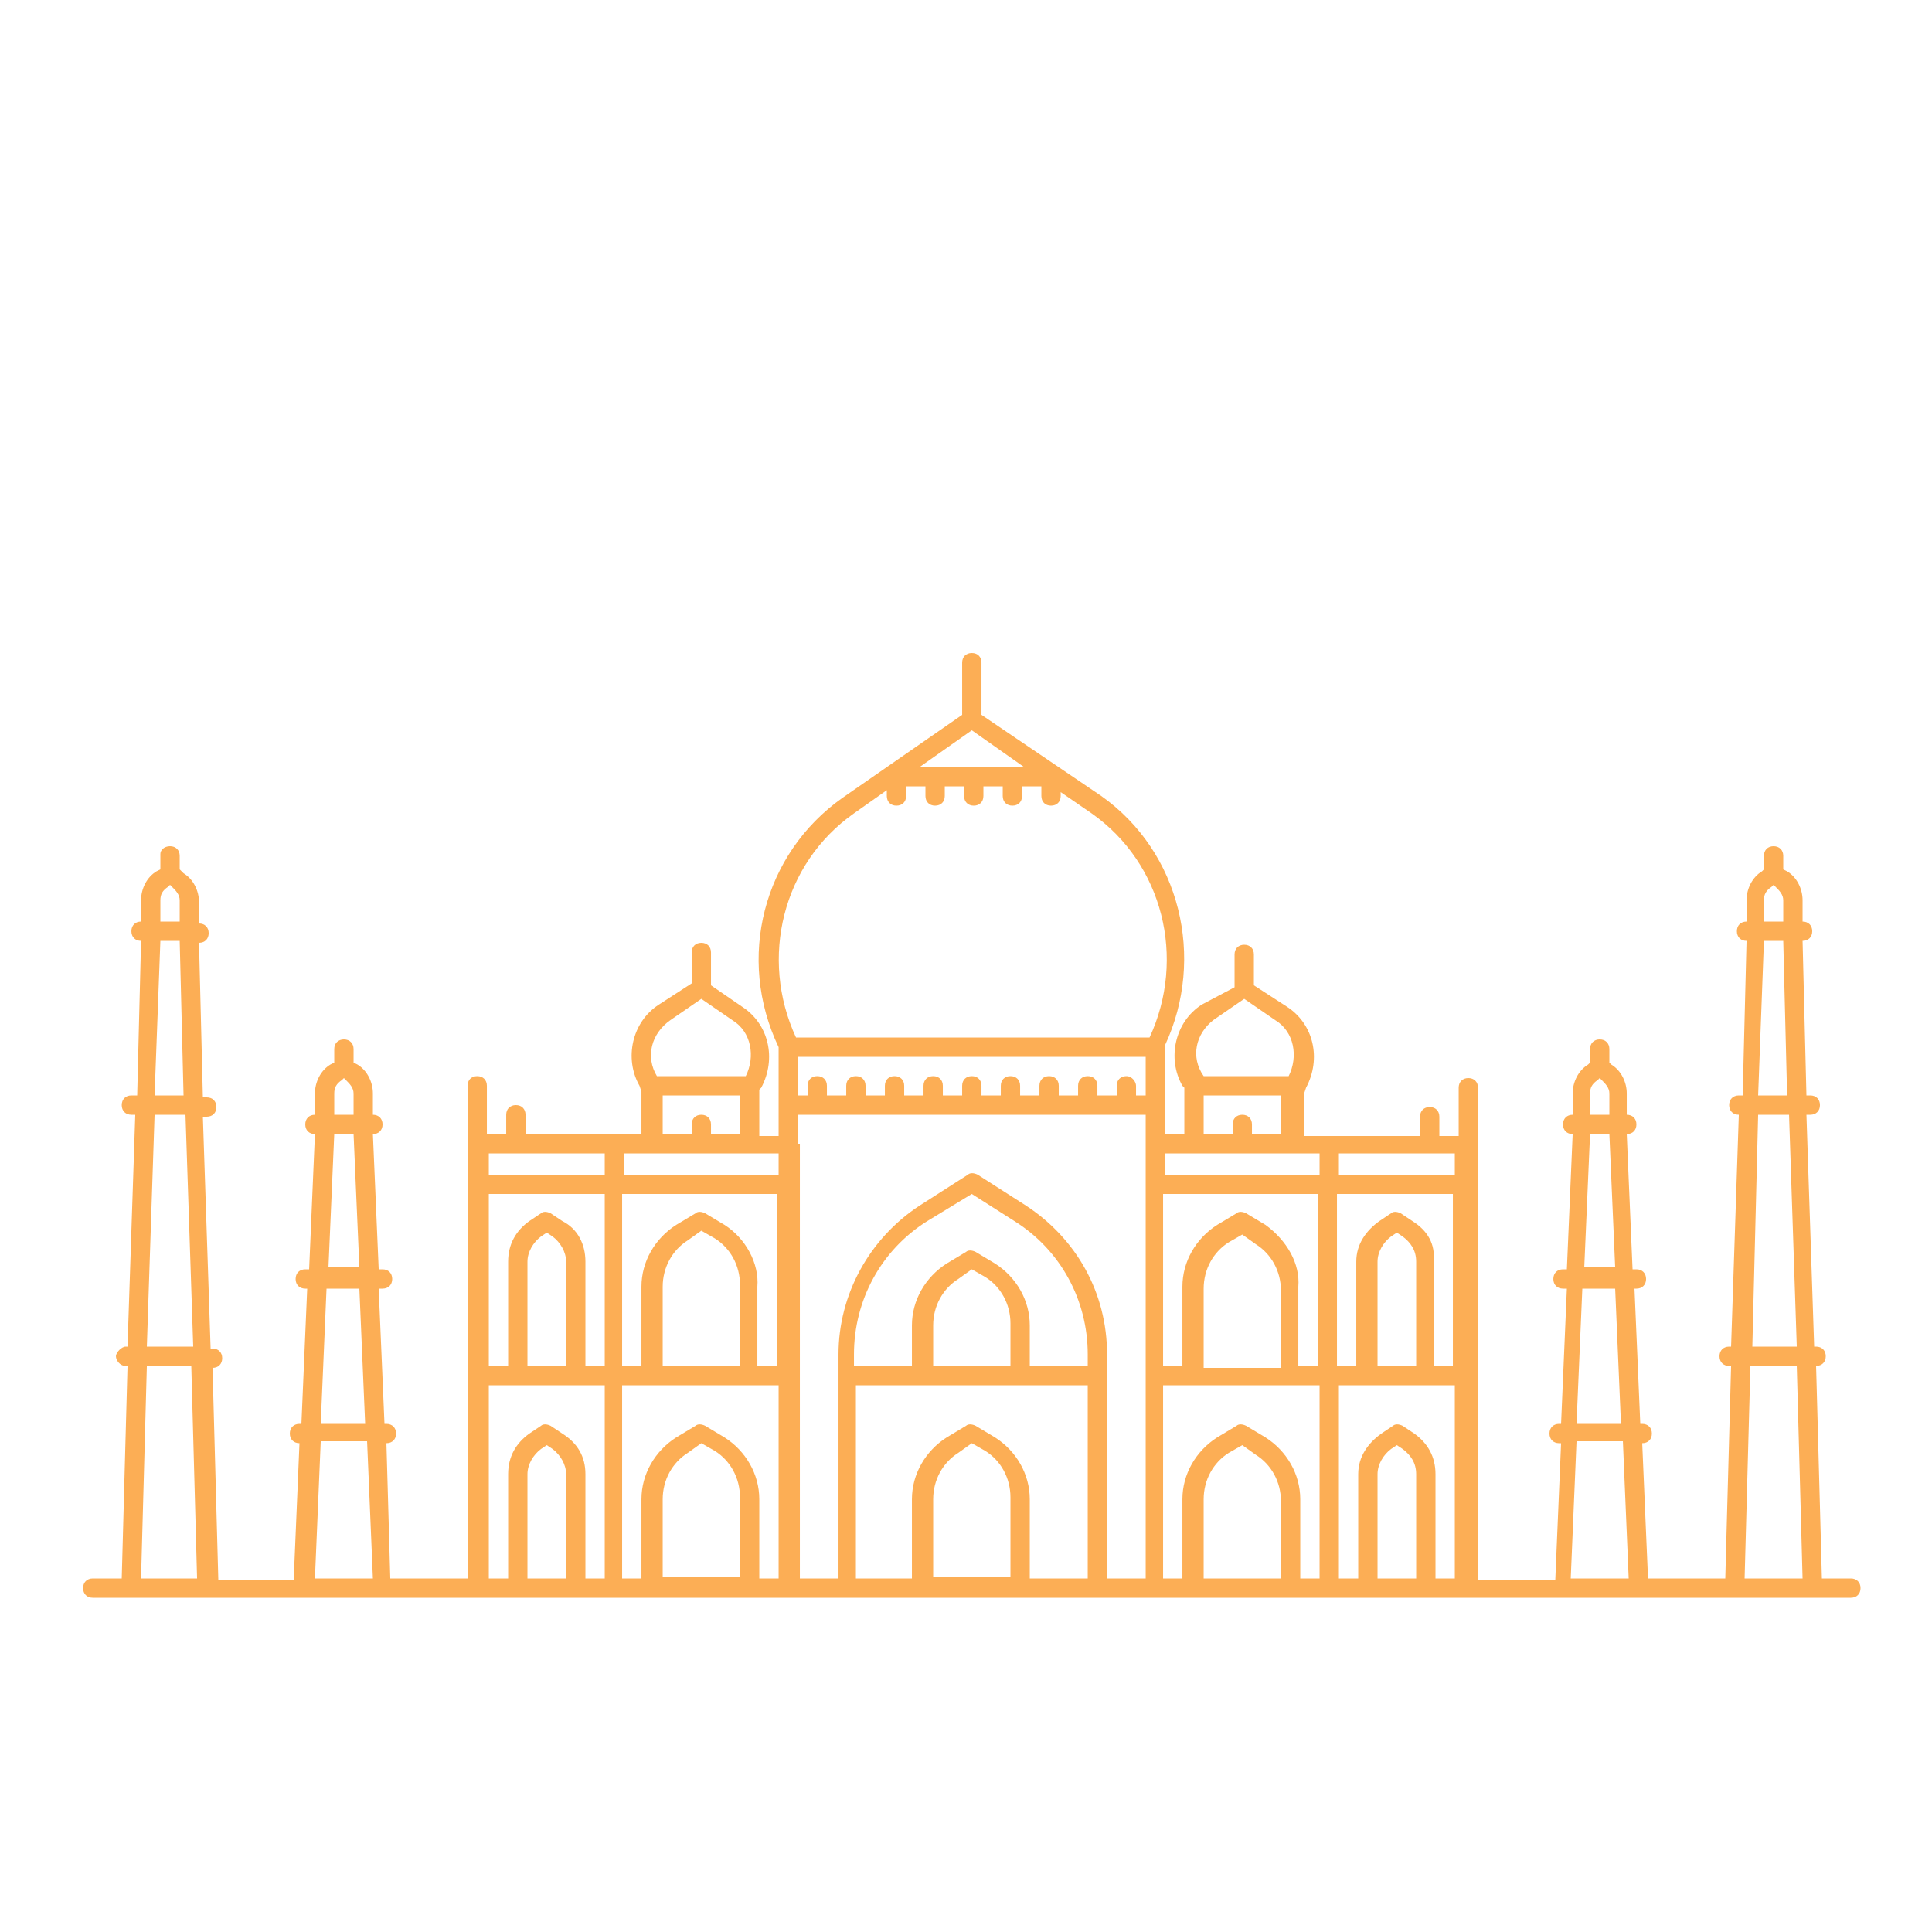 <svg width="100" height="100" viewBox="0 0 100 100" fill="none" xmlns="http://www.w3.org/2000/svg">
<path d="M95.801 81.7H94.301L94.001 70.7C94.301 70.7 94.501 70.5 94.501 70.2C94.501 69.9 94.301 69.7 94.001 69.7H93.901L93.501 57.7H93.701C94.001 57.7 94.201 57.5 94.201 57.2C94.201 56.9 94.001 56.7 93.701 56.7H93.501L93.301 48.7C93.601 48.7 93.801 48.5 93.801 48.2C93.801 47.9 93.601 47.7 93.301 47.7V46.6C93.301 46 93.001 45.4 92.501 45.1L92.301 45V44.3C92.301 44 92.101 43.8 91.801 43.8C91.501 43.8 91.301 44 91.301 44.3V45L91.201 45.1C90.701 45.4 90.401 46 90.401 46.6V47.7C90.101 47.7 89.901 47.9 89.901 48.2C89.901 48.5 90.101 48.7 90.401 48.7L90.201 56.7H90.001C89.701 56.7 89.501 56.9 89.501 57.2C89.501 57.5 89.701 57.7 90.001 57.7L89.601 69.7H89.501C89.201 69.7 89.001 69.9 89.001 70.2C89.001 70.5 89.201 70.7 89.501 70.7H89.601L89.301 81.7H89.001H85.301L85.001 74.7C85.301 74.7 85.501 74.5 85.501 74.2C85.501 73.9 85.301 73.7 85.001 73.7H84.901L84.601 66.7H84.701C85.001 66.7 85.201 66.5 85.201 66.2C85.201 65.9 85.001 65.7 84.701 65.7H84.501L84.201 58.7C84.501 58.7 84.701 58.5 84.701 58.2C84.701 57.9 84.501 57.7 84.201 57.7V56.6C84.201 56 83.901 55.4 83.401 55.1L83.301 55V54.3C83.301 54 83.101 53.8 82.801 53.8C82.501 53.8 82.301 54 82.301 54.3V55L82.201 55.1C81.701 55.4 81.401 56 81.401 56.6V57.7C81.101 57.7 80.901 57.9 80.901 58.2C80.901 58.5 81.101 58.7 81.401 58.7L81.101 65.7H80.901C80.601 65.7 80.401 65.9 80.401 66.2C80.401 66.5 80.601 66.7 80.901 66.7H81.101L80.801 73.7H80.701C80.401 73.7 80.201 73.9 80.201 74.2C80.201 74.5 80.401 74.7 80.701 74.7H80.801L80.501 81.8H76.501V59.8V59.3V56.3C76.501 56 76.301 55.8 76.001 55.8C75.701 55.8 75.501 56 75.501 56.3V58.8H74.501V57.8C74.501 57.5 74.301 57.3 74.001 57.3C73.701 57.3 73.501 57.5 73.501 57.8V58.8H69.001H67.501V56.6L67.601 56.3C68.401 54.8 68.001 53 66.601 52.1L64.901 51V49.4C64.901 49.1 64.701 48.9 64.401 48.9C64.101 48.9 63.901 49.1 63.901 49.4V51.1L62.201 52C60.801 52.9 60.401 54.8 61.201 56.2L61.301 56.3V58.7H60.301V57.2V54.2V54.1C62.401 49.6 61.101 44.1 57.001 41.2L50.801 37V34.3C50.801 34 50.601 33.8 50.301 33.8C50.001 33.8 49.801 34 49.801 34.3V37L43.601 41.3C39.501 44.2 38.101 49.6 40.301 54.2V54.3V57.3V58.8H39.301V56.4L39.401 56.3C40.201 54.8 39.801 53 38.401 52.1L36.801 51V49.3C36.801 49 36.601 48.8 36.301 48.8C36.001 48.8 35.801 49 35.801 49.3V50.9L34.101 52C32.701 52.9 32.301 54.8 33.101 56.2L33.201 56.5V58.7H31.701H27.201V57.7C27.201 57.4 27.001 57.2 26.701 57.2C26.401 57.2 26.201 57.4 26.201 57.7V58.7H25.201V56.2C25.201 55.9 25.001 55.7 24.701 55.7C24.401 55.7 24.201 55.9 24.201 56.2V59.2V59.7V81.7H20.201L20.001 74.7C20.301 74.7 20.501 74.5 20.501 74.2C20.501 73.9 20.301 73.7 20.001 73.7H19.901L19.601 66.7H19.801C20.101 66.7 20.301 66.5 20.301 66.2C20.301 65.9 20.101 65.7 19.801 65.7H19.601L19.301 58.7C19.601 58.7 19.801 58.5 19.801 58.2C19.801 57.9 19.601 57.7 19.301 57.7V56.6C19.301 56 19.001 55.4 18.501 55.1L18.301 55V54.3C18.301 54 18.101 53.8 17.801 53.8C17.501 53.8 17.301 54 17.301 54.3V55L17.101 55.1C16.601 55.4 16.301 56 16.301 56.6V57.7C16.001 57.7 15.801 57.9 15.801 58.2C15.801 58.5 16.001 58.7 16.301 58.7L16.001 65.7H15.801C15.501 65.7 15.301 65.9 15.301 66.2C15.301 66.5 15.501 66.7 15.801 66.7H15.901L15.601 73.7H15.501C15.201 73.7 15.001 73.9 15.001 74.2C15.001 74.5 15.201 74.7 15.501 74.7L15.201 81.8H14.001H11.301L11.001 70.8C11.301 70.8 11.501 70.6 11.501 70.3C11.501 70 11.301 69.8 11.001 69.8H10.901L10.501 57.8H10.701C11.001 57.8 11.201 57.6 11.201 57.3C11.201 57 11.001 56.8 10.701 56.8H10.501L10.301 48.8C10.601 48.8 10.801 48.6 10.801 48.3C10.801 48 10.601 47.8 10.301 47.8V46.7C10.301 46.1 10.001 45.5 9.501 45.2L9.301 45V44.3C9.301 44 9.101 43.8 8.801 43.8C8.501 43.8 8.301 44 8.301 44.2V45L8.101 45.1C7.601 45.4 7.301 46 7.301 46.6V47.7C7.001 47.7 6.801 47.9 6.801 48.2C6.801 48.5 7.001 48.7 7.301 48.7L7.101 56.7H6.801C6.501 56.7 6.301 56.9 6.301 57.2C6.301 57.5 6.501 57.7 6.801 57.7H7.001L6.601 69.7H6.501C6.301 69.7 6.001 70 6.001 70.2C6.001 70.4 6.201 70.7 6.501 70.7H6.601L6.301 81.7H4.801C4.501 81.7 4.301 81.9 4.301 82.2C4.301 82.5 4.501 82.7 4.801 82.7H6.801H10.801H14.001H15.801H19.801H24.801H26.801H29.801H31.801H33.801H38.801H40.801H47.801H52.801H59.801H68.801H70.801H73.801H75.801H80.801H84.801H89.001H89.801H93.801H95.801C96.101 82.7 96.301 82.5 96.301 82.2C96.301 81.9 96.101 81.7 95.801 81.7ZM8.701 45.9L8.801 45.8L8.901 45.9C9.101 46.1 9.301 46.3 9.301 46.6V47.7H8.301V46.6C8.301 46.3 8.401 46.1 8.701 45.9ZM8.301 48.7H9.301L9.501 56.7H8.001L8.301 48.7ZM8.001 57.7H9.601L10.001 69.7H7.601L8.001 57.7ZM7.301 81.7L7.601 70.7H9.901L10.201 81.7H7.301ZM82.301 56.6C82.301 56.3 82.401 56.1 82.701 55.9L82.801 55.8L82.901 55.9C83.101 56.1 83.301 56.3 83.301 56.6V57.7H82.301V56.6ZM82.301 58.7H83.301L83.601 65.6H82.001L82.301 58.7ZM81.901 66.7H83.601L83.901 73.7H81.601L81.901 66.7ZM73.301 70.7H71.301V65.3C71.301 64.8 71.601 64.3 72.001 64L72.301 63.8L72.601 64C73.001 64.3 73.301 64.7 73.301 65.3V70.7ZM73.101 63.2L72.501 62.8C72.301 62.7 72.101 62.7 72.001 62.8L71.401 63.2C70.701 63.7 70.201 64.4 70.201 65.3V70.7H69.201V61.8H75.201V70.7H74.201V65.3C74.301 64.4 73.901 63.7 73.101 63.2ZM62.301 70.7V66.7C62.301 65.7 62.801 64.8 63.601 64.3L64.301 63.9L65.001 64.4C65.801 64.9 66.301 65.8 66.301 66.8V70.8H62.301V70.7ZM65.501 63.4L64.501 62.8C64.301 62.7 64.101 62.7 64.001 62.8L63.001 63.4C61.901 64.1 61.201 65.3 61.201 66.6V70.7H60.201V61.8H68.201V70.7H67.201V66.6C67.301 65.4 66.601 64.2 65.501 63.4ZM58.301 55.7C58.001 55.7 57.801 55.9 57.801 56.2V56.7H56.801V56.2C56.801 55.9 56.601 55.7 56.301 55.7C56.001 55.7 55.801 55.9 55.801 56.2V56.7H54.801V56.2C54.801 55.9 54.601 55.7 54.301 55.7C54.001 55.7 53.801 55.9 53.801 56.2V56.7H52.801V56.2C52.801 55.9 52.601 55.7 52.301 55.7C52.001 55.7 51.801 55.9 51.801 56.2V56.7H50.801V56.2C50.801 55.9 50.601 55.7 50.301 55.7C50.001 55.7 49.801 55.9 49.801 56.2V56.7H48.801V56.2C48.801 55.9 48.601 55.7 48.301 55.7C48.001 55.7 47.801 55.9 47.801 56.2V56.7H46.801V56.2C46.801 55.9 46.601 55.7 46.301 55.7C46.001 55.7 45.801 55.9 45.801 56.2V56.7H44.801V56.2C44.801 55.9 44.601 55.7 44.301 55.7C44.001 55.7 43.801 55.9 43.801 56.2V56.7H42.801V56.2C42.801 55.9 42.601 55.7 42.301 55.7C42.001 55.7 41.801 55.9 41.801 56.2V56.7H41.301V54.7H59.301V56.7H58.801V56.2C58.801 56 58.601 55.7 58.301 55.7ZM38.301 70.7H34.301V66.6C34.301 65.6 34.801 64.7 35.601 64.2L36.301 63.7L37.001 64.1C37.801 64.6 38.301 65.5 38.301 66.5V70.7ZM37.501 63.4L36.501 62.8C36.301 62.7 36.101 62.7 36.001 62.8L35.001 63.4C33.901 64.1 33.201 65.3 33.201 66.6V70.7H33.001H32.201V61.8H40.201V70.7H39.201V66.6C39.301 65.4 38.601 64.1 37.501 63.4ZM29.301 70.7H27.301V65.3C27.301 64.8 27.601 64.3 28.001 64L28.301 63.8L28.601 64C29.001 64.3 29.301 64.8 29.301 65.3V70.7ZM29.101 63.2L28.501 62.8C28.301 62.7 28.101 62.7 28.001 62.8L27.401 63.2C26.701 63.7 26.301 64.4 26.301 65.3V70.7H25.301V61.8H31.301V70.7H30.301V65.3C30.301 64.4 29.901 63.6 29.101 63.2ZM75.301 60.8H69.301V59.7H75.301V60.8ZM62.801 52.8L64.401 51.7L66.001 52.8C67.001 53.4 67.201 54.7 66.701 55.7H64.501H62.301C61.601 54.7 61.901 53.5 62.801 52.8ZM62.301 56.7H64.401H66.301V58.7H64.801V58.2C64.801 57.9 64.601 57.7 64.301 57.7C64.001 57.7 63.801 57.9 63.801 58.2V58.7H62.301V56.7ZM61.801 59.7H66.801H68.301V60.8H60.301V59.7H61.801ZM47.601 39.7L50.301 37.8L53.001 39.7H47.601ZM44.201 42.1L45.901 40.9V41.2C45.901 41.5 46.101 41.7 46.401 41.7C46.701 41.7 46.901 41.5 46.901 41.2V40.7H47.901V41.2C47.901 41.5 48.101 41.7 48.401 41.7C48.701 41.7 48.901 41.5 48.901 41.2V40.7H49.901V41.2C49.901 41.5 50.101 41.7 50.401 41.7C50.701 41.7 50.901 41.5 50.901 41.2V40.7H51.901V41.2C51.901 41.5 52.101 41.7 52.401 41.7C52.701 41.7 52.901 41.5 52.901 41.2V40.7H53.901V41.2C53.901 41.5 54.101 41.7 54.401 41.7C54.701 41.7 54.901 41.5 54.901 41.2V41L56.501 42.1C60.201 44.7 61.401 49.6 59.501 53.7H41.201C39.301 49.6 40.501 44.7 44.201 42.1ZM40.301 60.8H32.301V59.7H33.801H38.801H40.301V60.8ZM34.701 52.8L36.301 51.7L37.901 52.8C38.901 53.4 39.101 54.7 38.601 55.7H36.401H34.001C33.401 54.7 33.701 53.5 34.701 52.8ZM34.301 56.7H36.201H38.301V58.7H36.801V58.2C36.801 57.9 36.601 57.7 36.301 57.7C36.001 57.7 35.801 57.9 35.801 58.2V58.7H34.301V56.7ZM31.301 60.8H25.301V59.7H31.301V60.8ZM17.701 55.9L17.801 55.8L17.901 55.9C18.101 56.1 18.301 56.3 18.301 56.6V57.7H17.301V56.6C17.301 56.3 17.401 56.1 17.701 55.9ZM17.301 58.7H18.301L18.601 65.6H17.001L17.301 58.7ZM16.901 66.7H18.601L18.901 73.7H16.601L16.901 66.7ZM16.301 81.7L16.601 74.6H19.001L19.301 81.7H16.301ZM25.301 71.7H26.801H29.801H31.301V81.7H30.301V76.3C30.301 75.4 29.901 74.7 29.101 74.2L28.501 73.8C28.301 73.7 28.101 73.7 28.001 73.8L27.401 74.2C26.701 74.7 26.301 75.4 26.301 76.3V81.7H25.301V71.7ZM27.301 81.7V76.3C27.301 75.8 27.601 75.3 28.001 75L28.301 74.8L28.601 75C29.001 75.3 29.301 75.8 29.301 76.3V81.7H27.301ZM32.301 71.7H33.001H33.801H38.801H40.301V81.7H39.301V77.6C39.301 76.3 38.601 75.1 37.501 74.4L36.501 73.8C36.301 73.7 36.101 73.7 36.001 73.8L35.001 74.4C33.901 75.1 33.201 76.3 33.201 77.6V81.7H32.201V71.7H32.301ZM34.301 81.7V77.6C34.301 76.6 34.801 75.7 35.601 75.2L36.301 74.7L37.001 75.1C37.801 75.6 38.301 76.5 38.301 77.5V81.6H34.301V81.7ZM41.301 59.2V57.7H59.301V59.2V81.7H57.301V70.1C57.301 66.9 55.701 64.1 53.101 62.4L50.601 60.8C50.401 60.7 50.201 60.7 50.101 60.8L47.601 62.4C45.001 64.1 43.401 67 43.401 70.1V81.7H41.401V59.2H41.301ZM47.301 81.7H44.301V71.7H47.801H52.801H56.301V81.7H53.301V77.6C53.301 76.3 52.601 75.1 51.501 74.4L50.501 73.8C50.301 73.7 50.101 73.7 50.001 73.8L49.001 74.4C47.901 75.1 47.201 76.3 47.201 77.6V81.7H47.301ZM56.301 70.7H53.301V68.6C53.301 67.3 52.601 66.1 51.501 65.4L50.501 64.8C50.301 64.7 50.101 64.7 50.001 64.8L49.001 65.4C47.901 66.1 47.201 67.3 47.201 68.6V70.7H44.201V70.1C44.201 67.3 45.601 64.7 48.001 63.2L50.301 61.8L52.501 63.2C54.901 64.7 56.301 67.3 56.301 70.1V70.7ZM52.301 70.7H48.301V68.6C48.301 67.6 48.801 66.7 49.601 66.2L50.301 65.7L51.001 66.1C51.801 66.6 52.301 67.5 52.301 68.5V70.7ZM48.301 81.7V77.6C48.301 76.6 48.801 75.7 49.601 75.2L50.301 74.7L51.001 75.1C51.801 75.6 52.301 76.5 52.301 77.5V81.6H48.301V81.7ZM60.301 71.7H68.301V81.7H67.301V77.6C67.301 76.3 66.601 75.1 65.501 74.4L64.501 73.8C64.301 73.7 64.101 73.7 64.001 73.8L63.001 74.4C61.901 75.1 61.201 76.3 61.201 77.6V81.7H60.201V71.7H60.301ZM66.301 81.7H62.301V77.6C62.301 76.6 62.801 75.7 63.601 75.2L64.301 74.8L65.001 75.3C65.801 75.8 66.301 76.7 66.301 77.7V81.7ZM71.301 81.7V76.3C71.301 75.8 71.601 75.3 72.001 75L72.301 74.8L72.601 75C73.001 75.3 73.301 75.7 73.301 76.3V81.7H71.301ZM74.301 81.7V76.3C74.301 75.4 73.901 74.7 73.201 74.2L72.601 73.8C72.401 73.7 72.201 73.7 72.101 73.8L71.501 74.2C70.801 74.7 70.301 75.4 70.301 76.3V81.7H69.301V71.7H70.801H73.801H75.301V81.7H74.301ZM81.301 81.7L81.601 74.6H84.001L84.301 81.7H81.301ZM92.301 47.7H91.301V46.6C91.301 46.3 91.401 46.1 91.701 45.9L91.801 45.8L91.901 45.9C92.101 46.1 92.301 46.3 92.301 46.6V47.7ZM91.301 48.7H92.301L92.501 56.7H91.001L91.301 48.7ZM91.001 57.7H92.601L93.001 69.7H90.701L91.001 57.7ZM90.301 81.7L90.601 70.7H93.001L93.301 81.7H90.301Z" fill="#FCAE55"/>
</svg>
